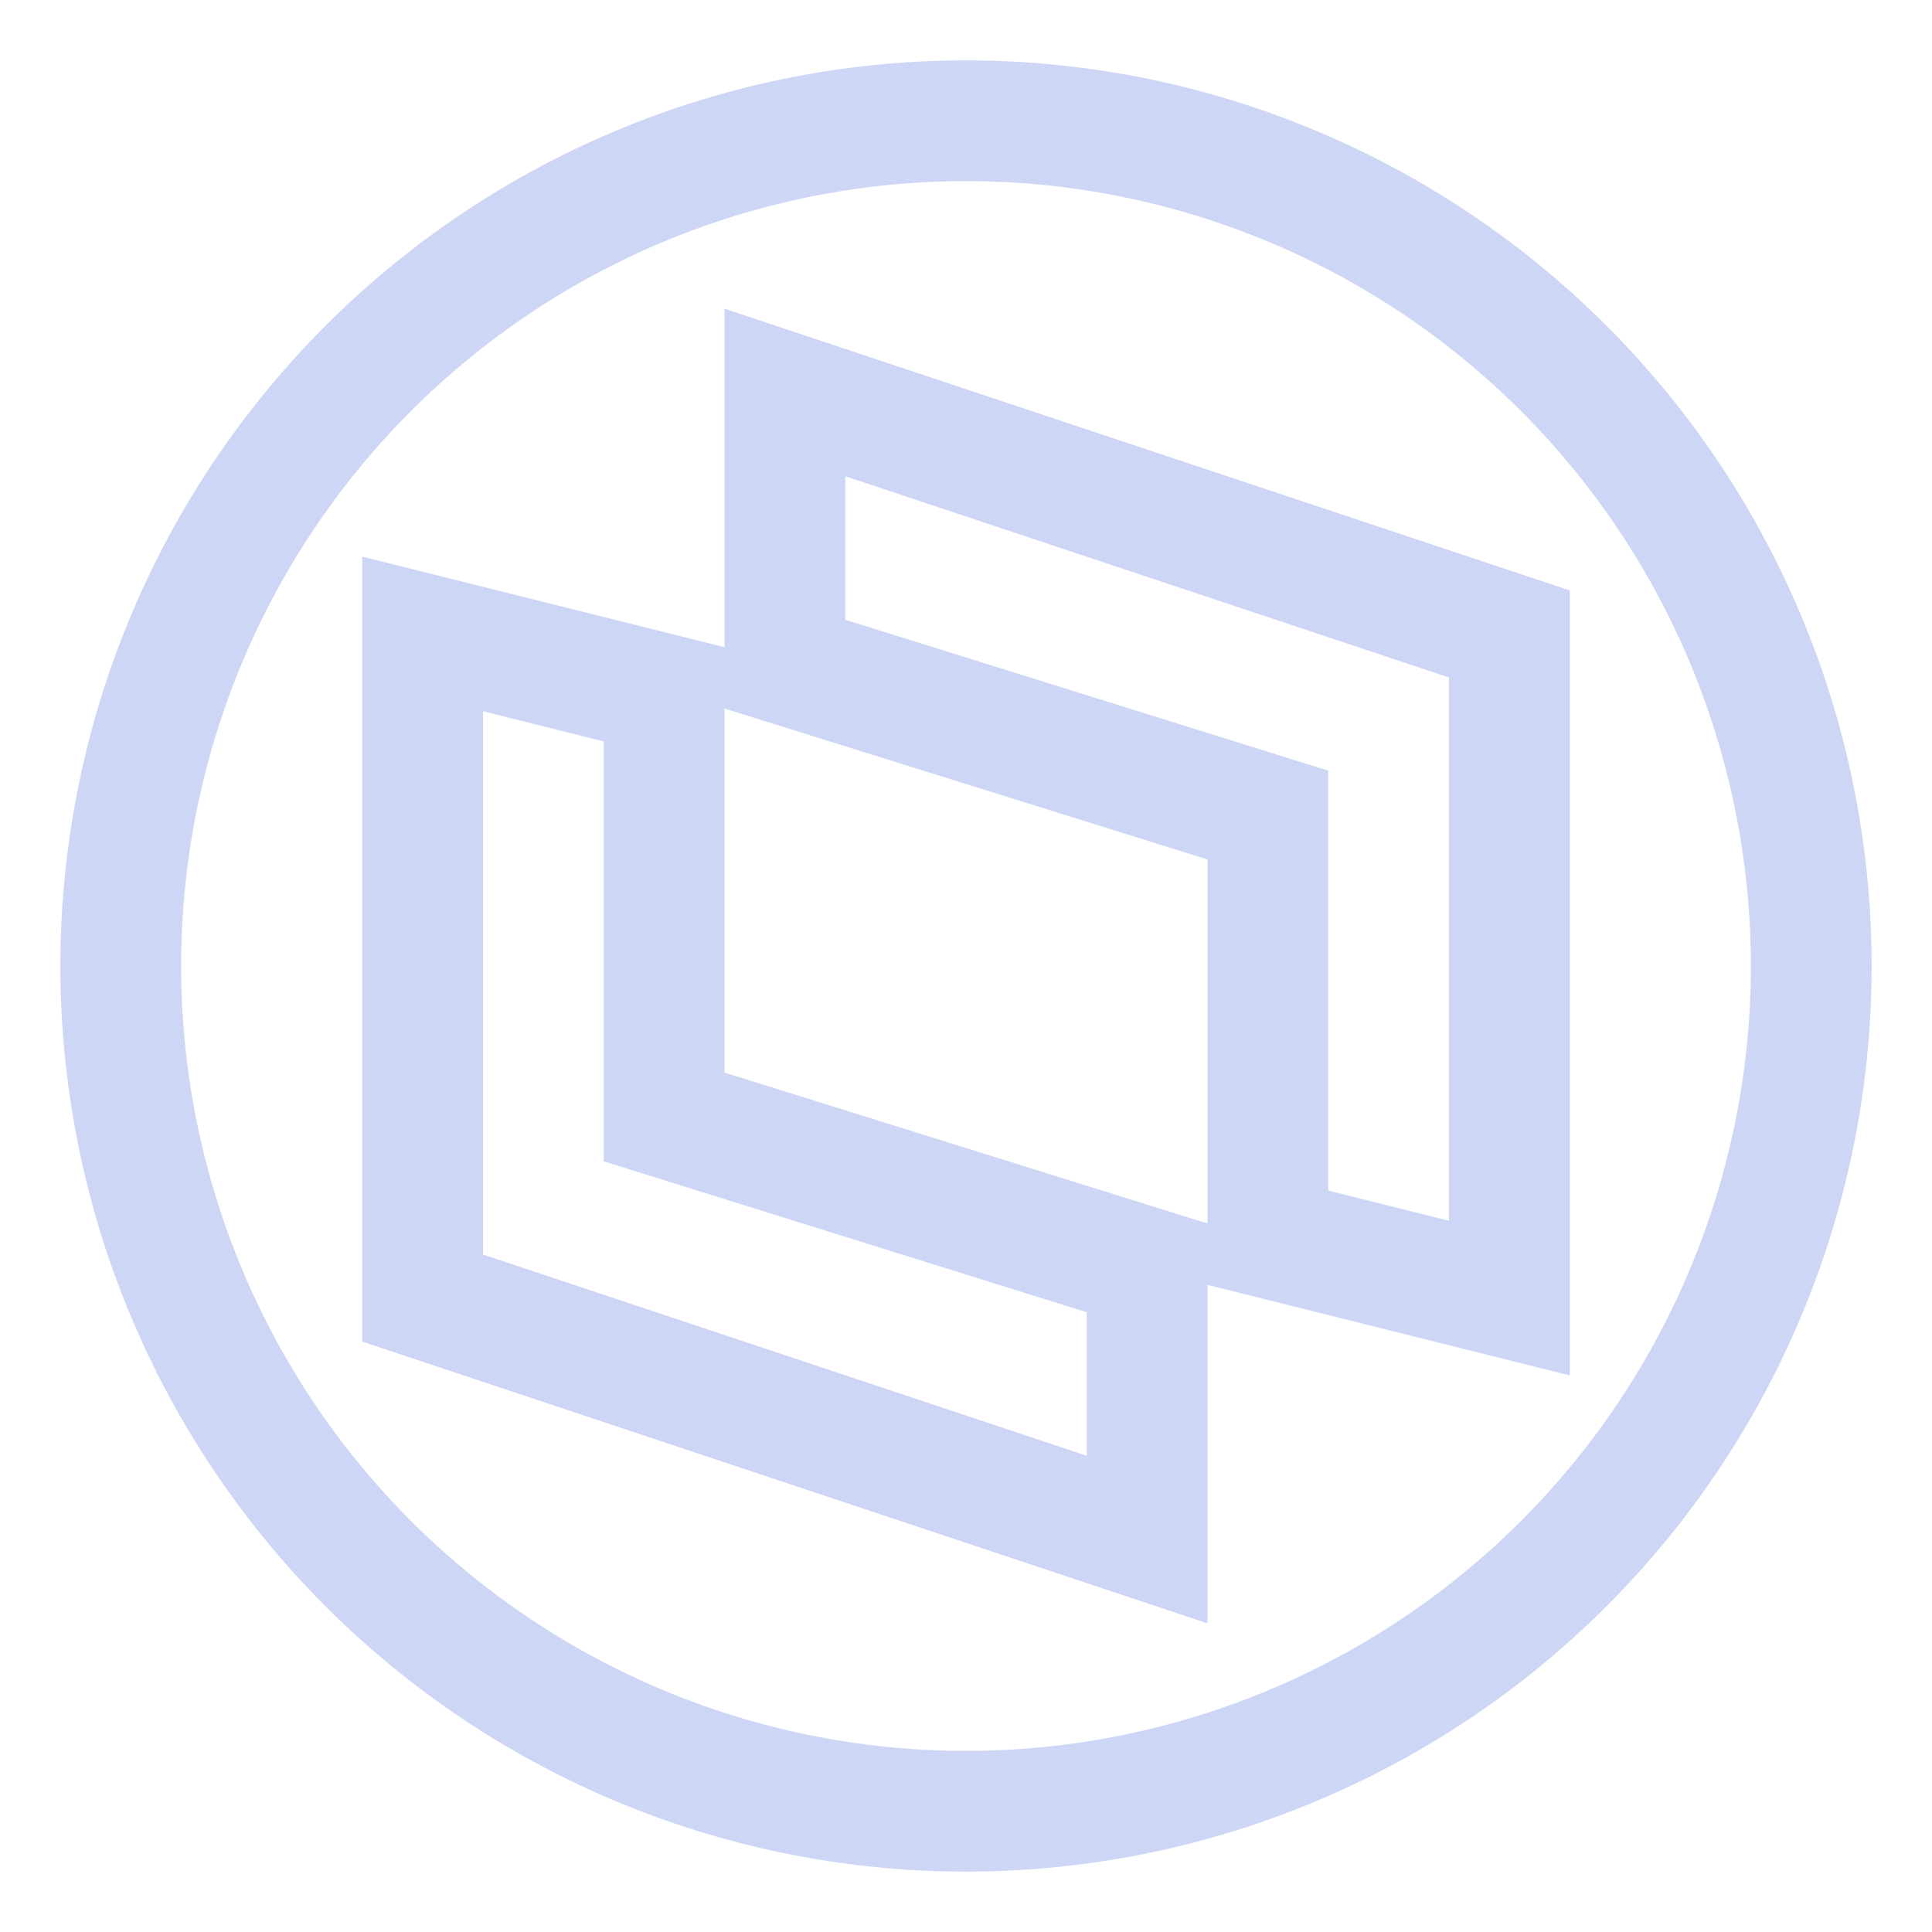 <svg xmlns="http://www.w3.org/2000/svg" width="16" height="16"><path fill="none" fill-rule="evenodd" stroke="#cdd6f4" d="M8 15A7 7 0 1 0 8 1a7 7 0 0 0 0 14ZM3.5 5.25v5.5l6 2V10.5l-4-1.25v-3.5l-2-.5Zm9 5.5v-5.5l-6-2V5.5l4 1.25v3.5l2 .5Z"/></svg>